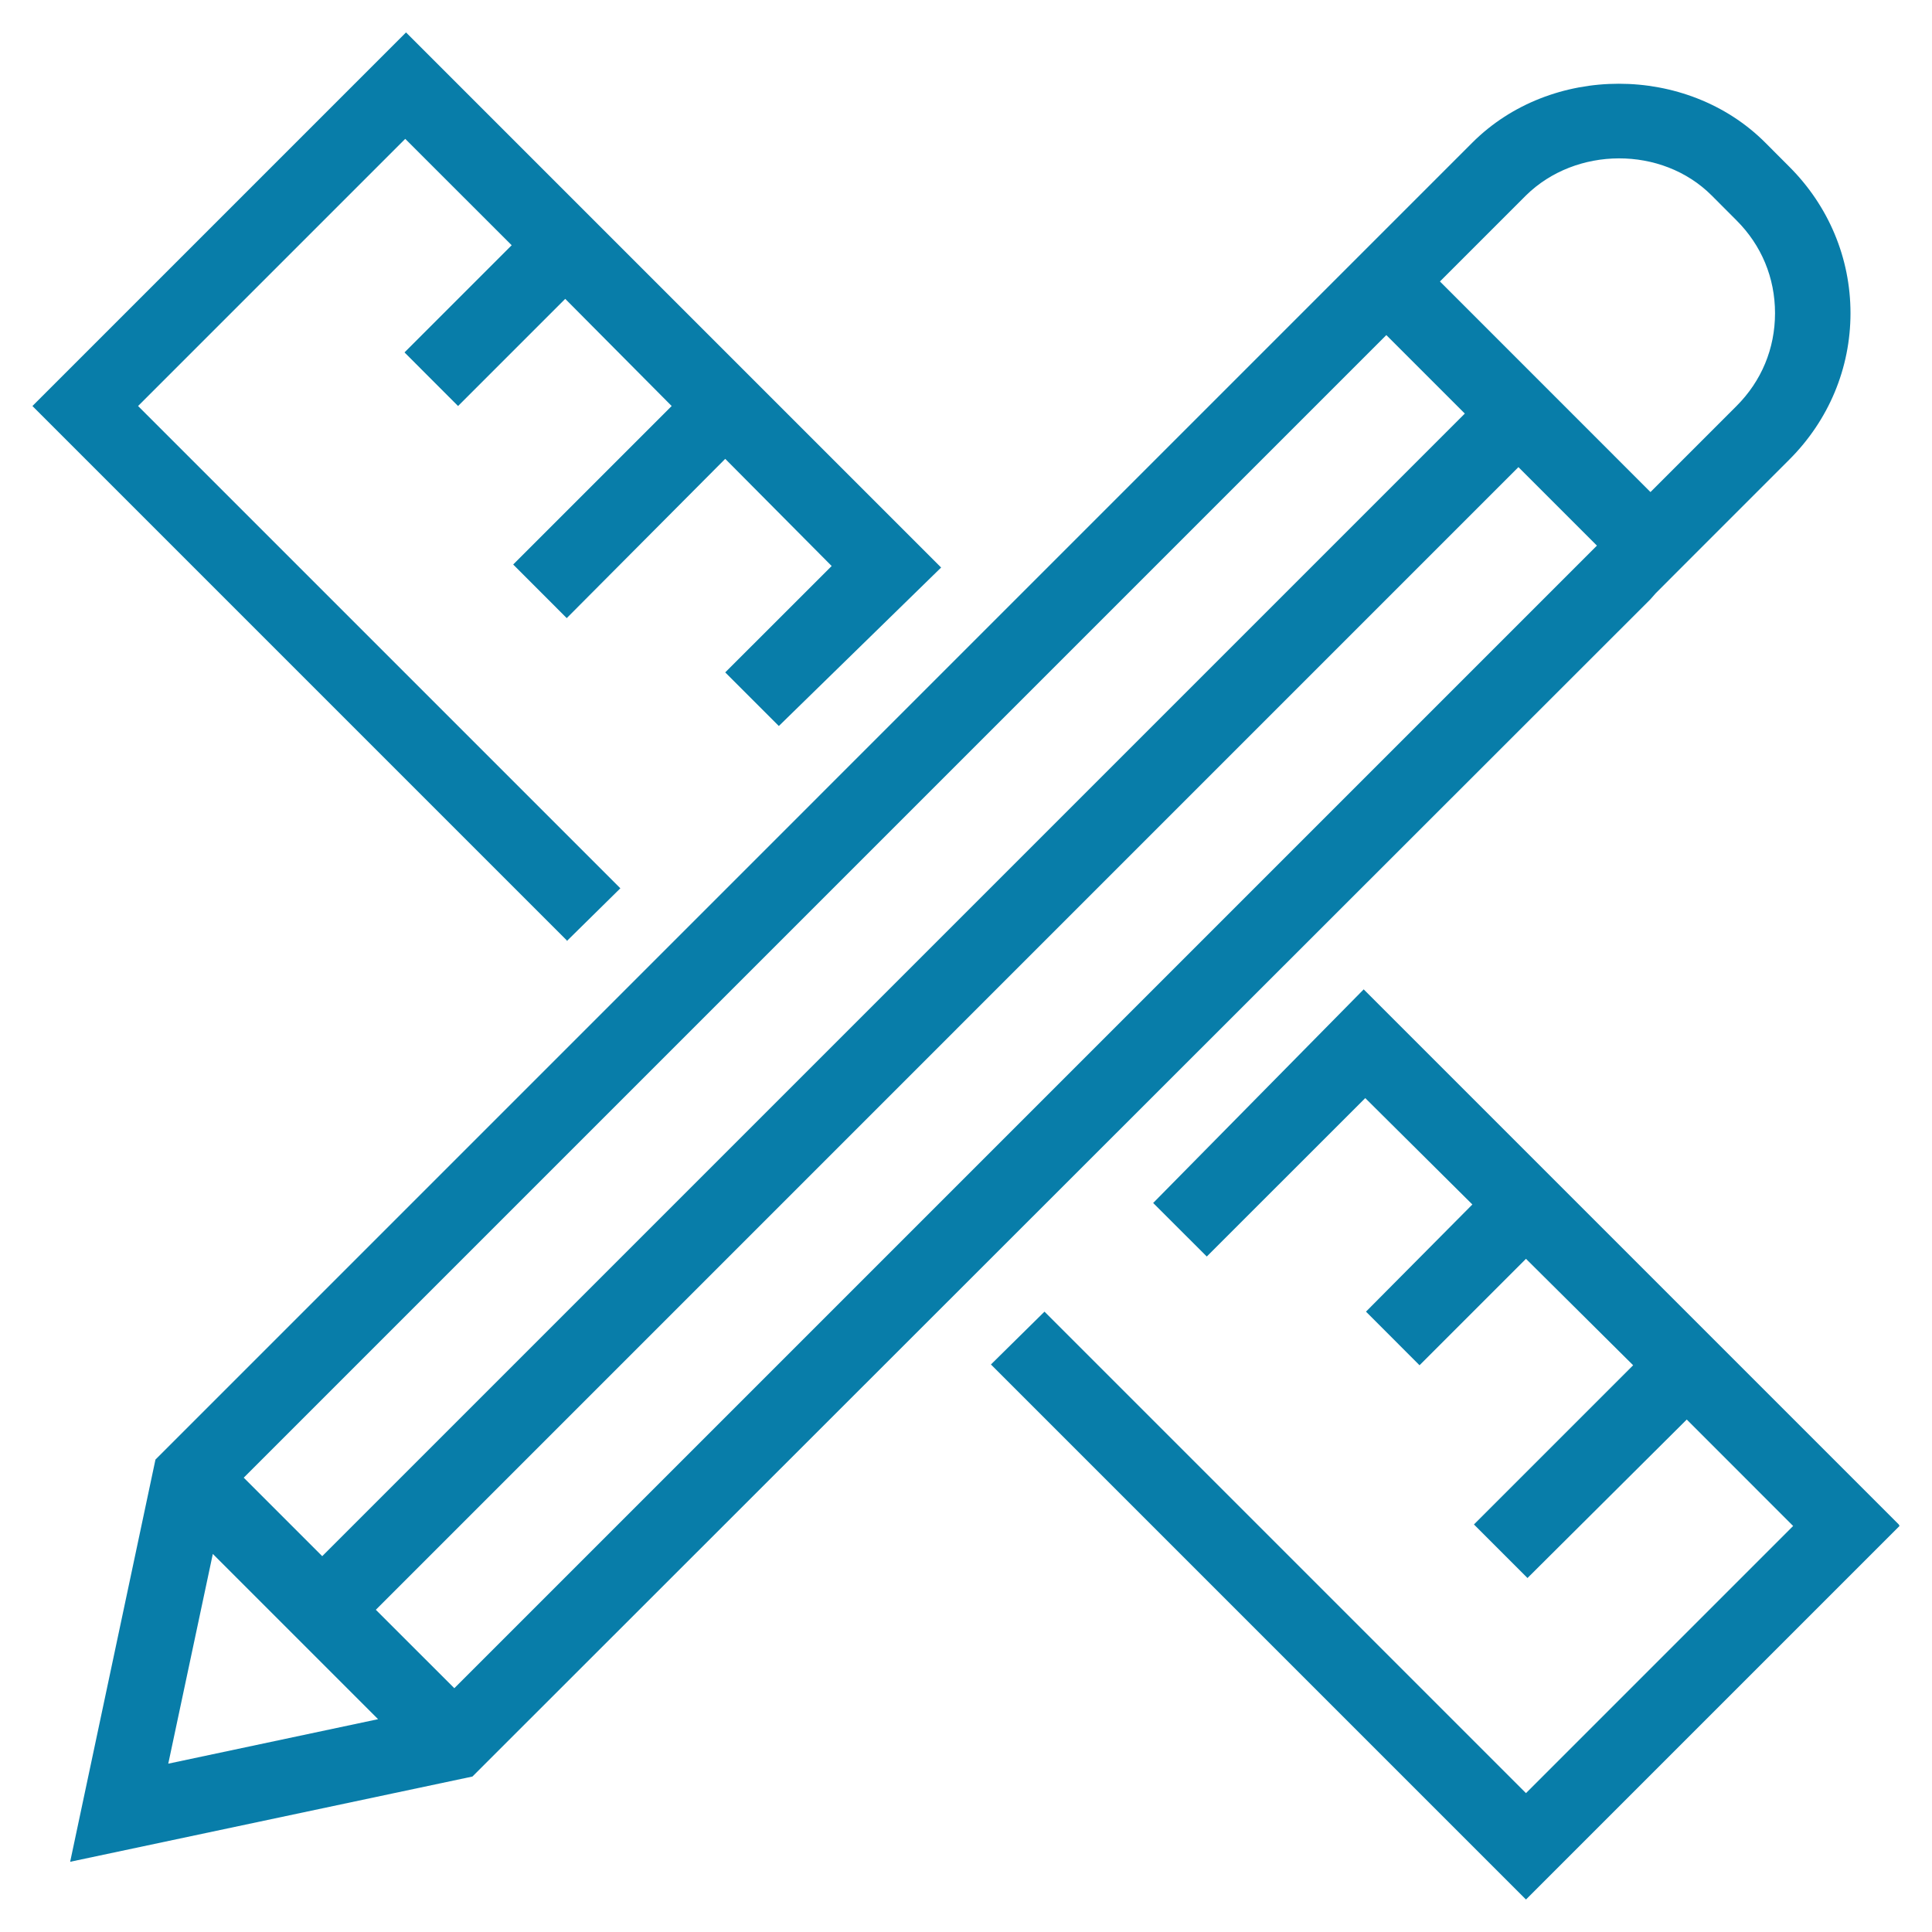 <svg width="32" height="32" viewBox="0 0 32 32" fill="none" xmlns="http://www.w3.org/2000/svg">
<path d="M27.337 9.925L27.425 9.825L28.212 9.037L29.637 7.612C30.288 6.962 30.65 6.1 30.65 5.187C30.65 4.275 30.288 3.412 29.637 2.762L29.238 2.362C27.938 1.062 25.688 1.062 24.387 2.362L22.962 3.787L2.712 24.038L2.575 24.175L1.162 30.837L7.825 29.425L27.337 9.925ZM25.275 3.237C26.1 2.425 27.525 2.412 28.35 3.237L28.762 3.65C29.175 4.062 29.4 4.6 29.4 5.187C29.4 5.775 29.175 6.312 28.762 6.725L27.337 8.15L23.85 4.662L25.275 3.237ZM22.962 5.55L24.262 6.85L5.337 25.775L4.037 24.475L22.962 5.55ZM2.787 29.212L3.525 25.738L6.262 28.475L2.787 29.212ZM7.525 27.962L6.225 26.663L25.15 7.737L26.45 9.037L7.525 27.962ZM9.4 15.588L0.537 6.725L6.725 0.537L15.588 9.4L12.9 12.025L12.012 11.137L13.775 9.375L12.012 7.6L9.387 10.238L8.5 9.35L11.125 6.725L9.362 4.95L7.587 6.725L6.7 5.837L8.475 4.062L6.712 2.3L2.287 6.725L10.275 14.713L9.387 15.588H9.4ZM31.462 25.275L25.275 31.462L16.413 22.6L17.3 21.725L25.275 29.7L29.7 25.275L27.938 23.512L25.3 26.137L24.413 25.25L27.05 22.613L25.275 20.85L23.512 22.613L22.625 21.725L24.387 19.95L22.613 18.188L19.988 20.812L19.1 19.925L22.587 16.387L31.45 25.25L31.462 25.275Z" fill=" #087da9"/>
</svg>
